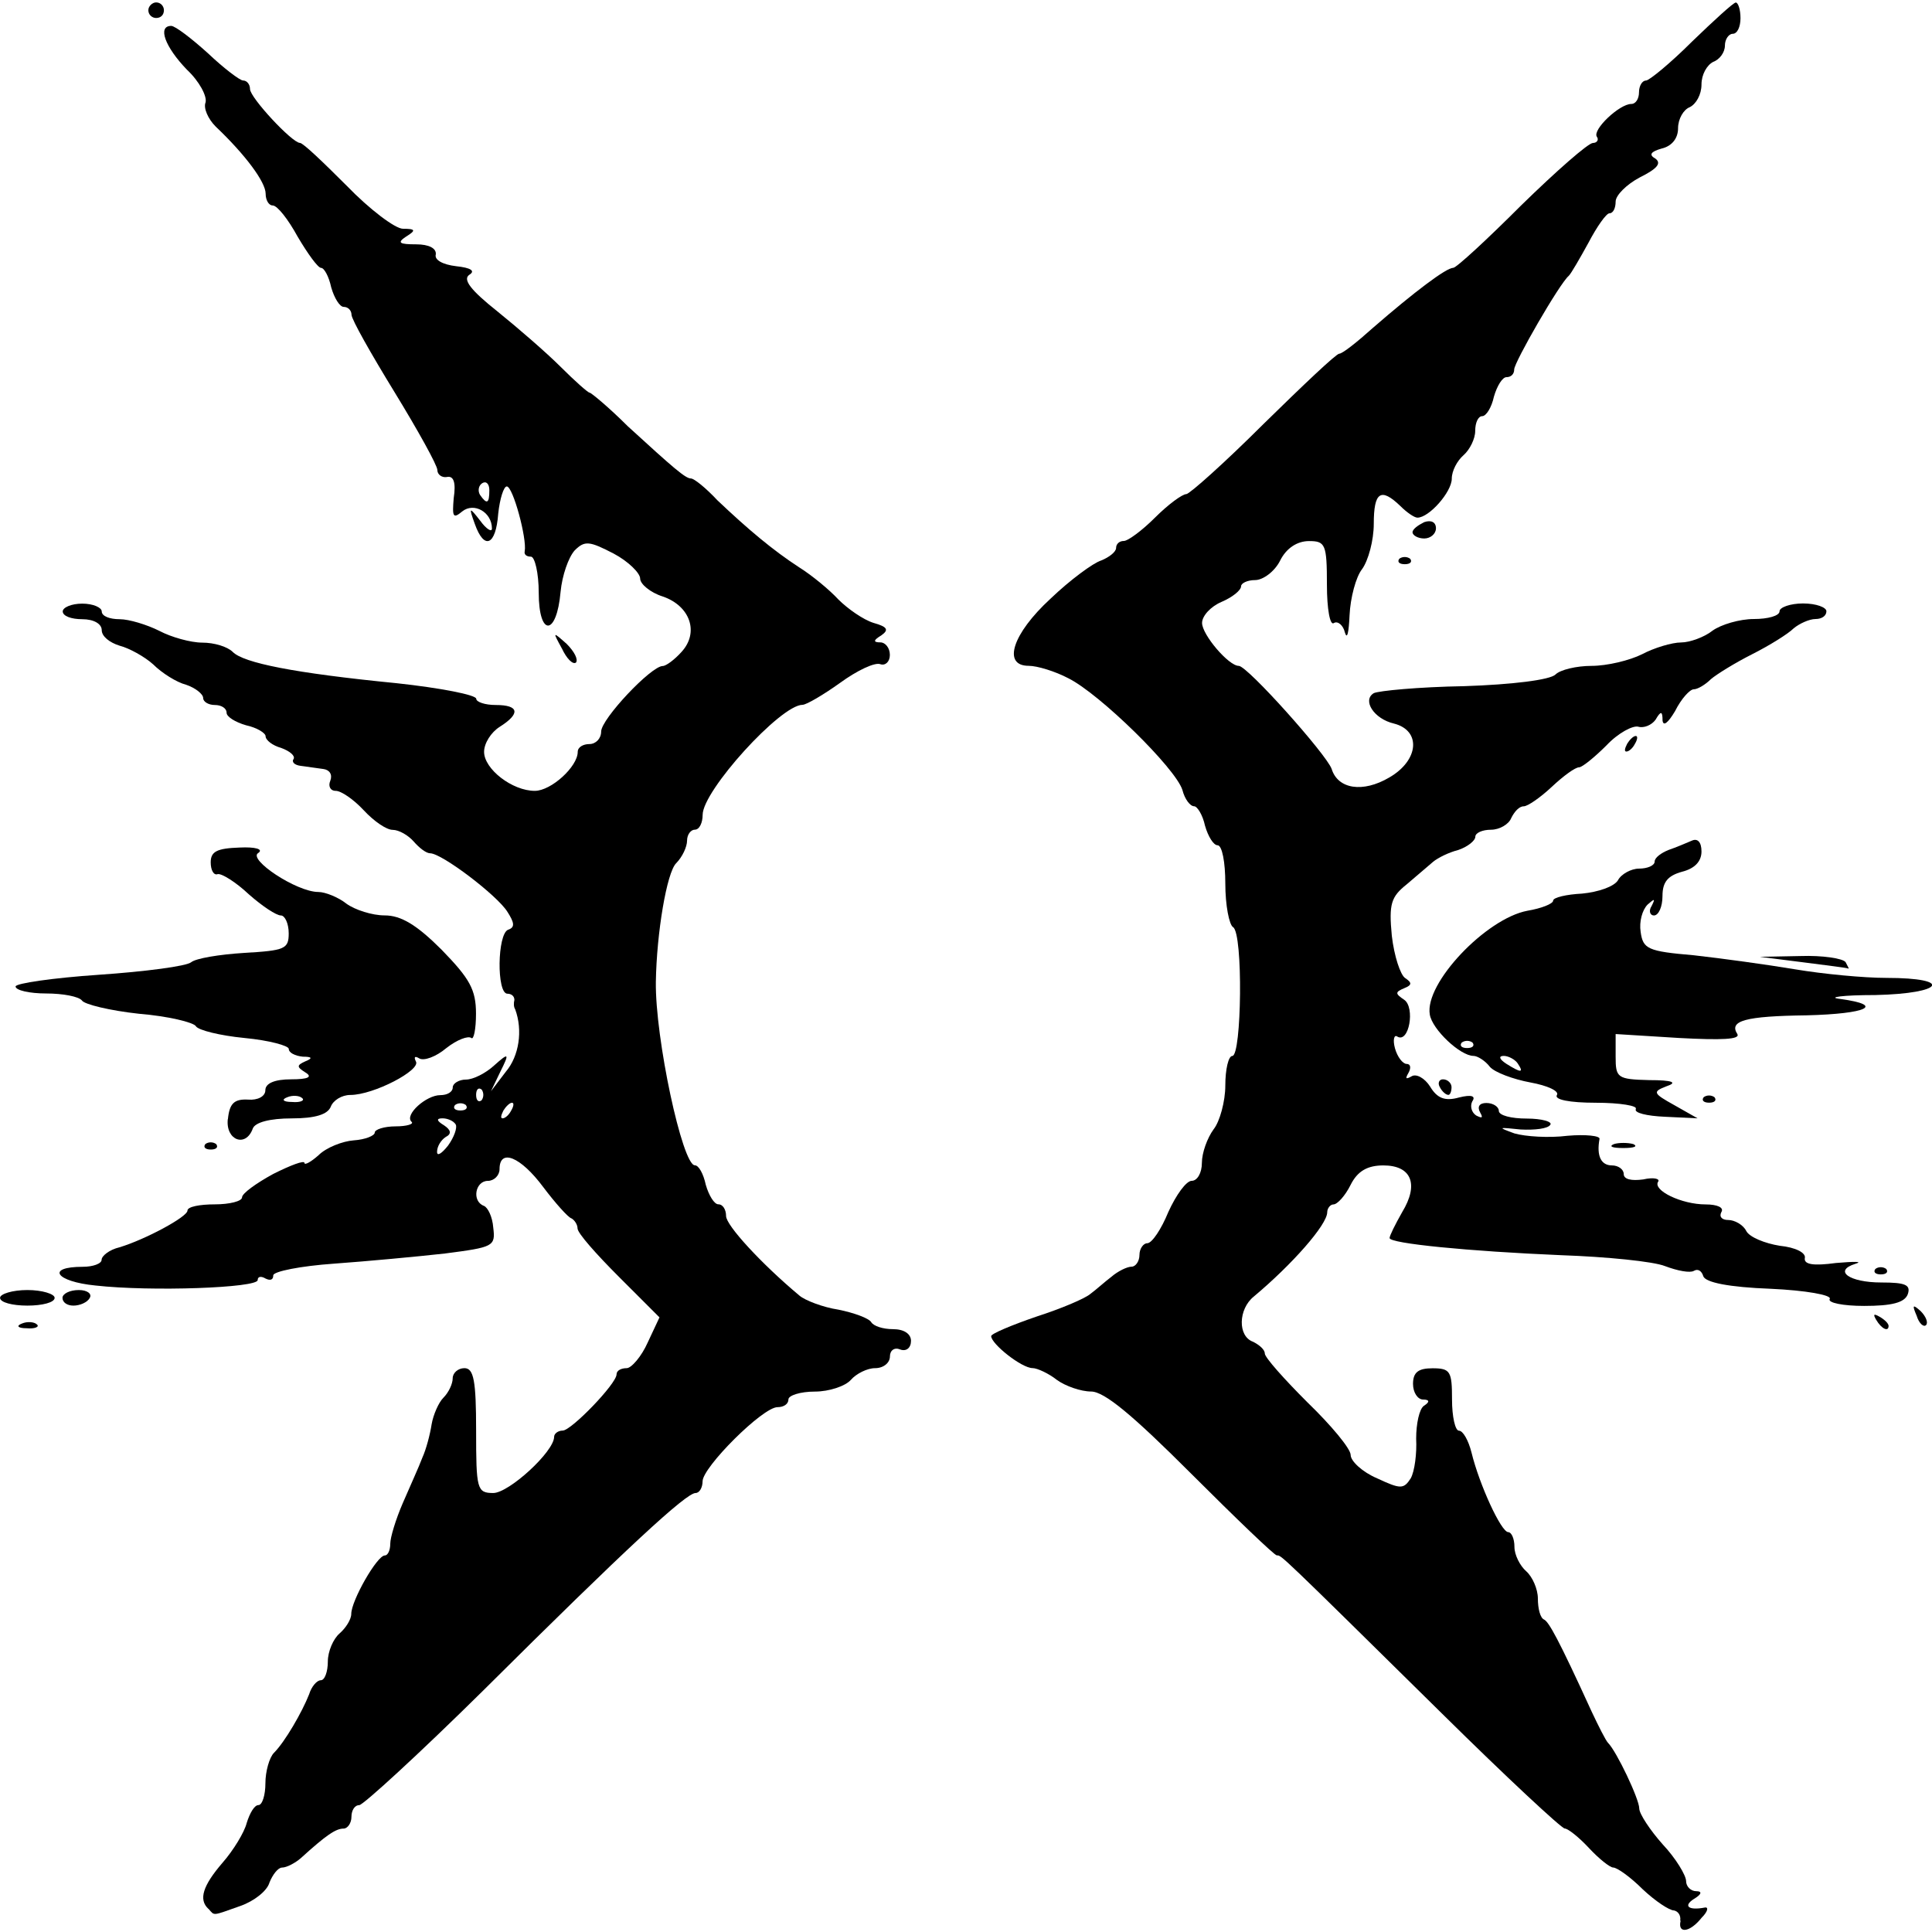 <!-- Generated by IcoMoon.io -->
<svg version="1.1" xmlns="http://www.w3.org/2000/svg" width="512" height="512" viewBox="0 0 512 512">
<title>monsters-of-order</title>
<g id="icomoon-ignore">
</g>
<path d="M445.28 508.976c0.208-1.44-0.624-2.48-1.648-2.688-1.248 0-4.96-2.48-8.272-5.584-3.312-3.312-6.832-5.792-7.856-5.792-0.832 0-3.728-2.272-6.416-5.168s-5.584-5.168-6.416-5.168c-0.832 0-15.504-13.648-32.464-30.4-43.632-43.024-42.608-41.984-43.84-41.984-0.624 0-10.752-9.728-22.752-21.712-15.504-15.504-22.96-21.712-26.464-21.712-2.688 0-6.832-1.44-9.104-3.104-2.064-1.648-5.168-3.104-6.416-3.104-2.896 0-10.96-6.416-10.96-8.48 0-0.624 5.376-2.896 12-5.168 6.416-2.064 12.816-4.752 14.272-6 1.44-1.040 3.936-3.312 5.584-4.544 1.648-1.44 4.144-2.688 5.376-2.688 1.040 0 2.064-1.44 2.064-3.104s1.040-3.104 2.064-3.104c1.248 0 3.728-3.728 5.584-8.272 2.064-4.544 4.752-8.272 6.208-8.272s2.688-2.064 2.688-4.752c0-2.688 1.44-6.624 3.104-8.896 1.648-2.064 3.104-7.44 3.104-11.584 0-4.336 0.832-7.856 1.856-7.856 2.48 0 2.896-32.464 0.208-34.128-1.040-0.624-2.064-5.792-2.064-11.584 0-5.584-0.832-10.128-2.064-10.128-1.040 0-2.48-2.272-3.312-5.168-0.624-2.896-2.064-5.168-2.896-5.168-1.040 0-2.48-1.856-3.104-4.336-1.856-5.792-21.92-25.44-30.192-29.568-3.52-1.856-8.272-3.312-10.544-3.312-7.024 0-4.336-8.48 5.792-17.792 5.168-4.96 11.376-9.52 13.44-10.128 2.064-0.832 3.936-2.272 3.936-3.312s0.832-1.856 2.064-1.856c1.040 0 4.752-2.688 8.272-6.208s7.232-6.208 8.272-6.208c0.832 0 10.128-8.272 20.48-18.608 10.336-10.128 19.232-18.608 20.064-18.608s4.752-3.104 8.896-6.832c10.96-9.52 19.44-15.92 21.296-15.92 0.832 0 8.896-7.44 18-16.544 9.312-9.104 17.792-16.544 19.024-16.544 1.040 0 1.648-0.832 1.040-1.648-1.248-1.856 6-8.688 9.104-8.688 1.248 0 2.064-1.44 2.064-3.104s0.832-3.104 1.856-3.104c0.832 0 6.416-4.544 12.208-10.336 5.792-5.584 10.96-10.336 11.584-10.336s1.248 1.856 1.248 4.144c0 2.272-0.832 4.144-2.064 4.144-1.040 0-2.064 1.44-2.064 3.104 0 1.856-1.44 3.728-3.104 4.336-1.648 0.832-3.104 3.312-3.104 6s-1.44 5.168-3.104 6c-1.648 0.624-3.104 3.104-3.104 5.584 0 2.688-1.648 4.752-4.336 5.376-2.896 0.832-3.52 1.648-1.648 2.688 1.648 1.248 0.416 2.688-4.144 4.96-3.52 1.856-6.416 4.752-6.416 6.416s-0.624 3.104-1.648 3.104c-0.832 0-3.312 3.52-5.584 7.856-2.272 4.128-4.544 8.064-5.168 8.688-2.48 2.064-14.48 22.96-14.48 24.816 0 1.248-0.832 2.064-2.064 2.064-1.040 0-2.48 2.272-3.312 5.168-0.624 2.896-2.064 5.168-3.104 5.168s-1.856 1.648-1.856 3.936c0 2.064-1.44 4.96-3.104 6.416s-3.104 4.128-3.104 6.208c0 3.52-6 10.336-9.104 10.336-0.832 0-2.896-1.44-4.544-3.104-5.168-4.96-7.024-3.728-7.024 4.752 0 4.336-1.44 9.712-3.104 12-1.648 2.064-3.104 7.648-3.312 12.208s-0.624 6.624-1.248 4.544c-0.416-1.856-1.856-3.104-2.896-2.48-1.040 0.832-1.856-3.728-1.856-10.128 0-10.752-0.416-11.584-4.752-11.584-3.104 0-6 1.856-7.648 5.168-1.44 2.896-4.544 5.168-6.624 5.168s-3.728 0.832-3.728 1.648c0 1.040-2.272 2.896-5.168 4.128s-5.168 3.728-5.168 5.584c0 3.104 7.024 11.376 9.728 11.376 2.272 0 23.168 23.376 24.608 27.296 1.648 5.376 8.272 6.416 15.296 2.272 7.856-4.544 8.48-12.416 1.248-14.272-5.376-1.248-8.48-6.208-5.376-8.064 1.248-0.624 11.792-1.648 23.984-1.856 12.608-0.416 22.752-1.648 24.192-3.104 1.248-1.248 5.584-2.272 9.52-2.272 4.144 0 10.128-1.44 13.44-3.104 3.104-1.648 7.856-3.104 10.336-3.104 2.272 0 6.208-1.44 8.272-3.104 2.272-1.648 7.232-3.104 10.96-3.104s6.832-0.832 6.832-2.064c0-1.040 2.896-2.064 6.208-2.064 3.52 0 6.208 1.040 6.208 2.064 0 1.248-1.248 2.064-2.896 2.064s-4.336 1.248-5.792 2.48c-1.44 1.44-6.416 4.544-10.96 6.832s-9.52 5.376-10.96 6.624c-1.44 1.44-3.52 2.688-4.544 2.688s-3.312 2.48-4.96 5.792c-1.856 3.104-3.104 4.128-3.312 2.48 0-2.48-0.416-2.688-1.856-0.208-1.040 1.44-3.104 2.272-4.544 1.856s-5.376 1.648-8.48 4.96c-3.104 3.104-6.416 5.792-7.232 5.792-1.040 0-4.144 2.272-7.232 5.168s-6.416 5.168-7.44 5.168c-1.248 0-2.48 1.44-3.312 3.104-0.624 1.648-3.104 3.104-5.376 3.104s-4.144 0.832-4.144 1.856c0 1.040-2.064 2.688-4.544 3.52-2.48 0.624-5.376 2.064-6.624 3.104s-4.336 3.728-7.024 6c-4.144 3.312-4.752 5.168-3.936 13.648 0.624 5.376 2.272 10.336 3.52 11.168 1.856 1.248 1.856 1.856-0.208 2.688-2.48 1.040-2.48 1.44 0 3.104 2.896 2.064 1.248 11.584-1.856 9.728-0.832-0.624-1.248 0.832-0.624 3.104s2.064 4.144 3.104 4.144c1.040 0 1.248 1.040 0.416 2.48s-0.624 1.648 0.832 0.832c1.248-0.832 3.52 0.416 4.96 2.688 1.856 3.104 3.936 3.936 7.648 2.896 3.312-0.832 4.544-0.416 3.52 1.040-0.624 1.248-0.208 2.896 1.040 3.728 1.648 0.832 1.856 0.624 1.040-0.832s-0.208-2.48 1.648-2.48 3.312 1.040 3.312 2.064c0 1.248 3.312 2.064 7.44 2.064 3.936 0 6.832 0.832 6.208 1.648-0.624 1.040-4.144 1.44-7.856 1.248-6-0.624-6.208-0.624-1.648 1.040 2.896 0.832 9.104 1.248 14.064 0.624 4.752-0.416 8.688 0 8.48 0.832-0.832 4.544 0.416 7.024 3.312 7.024 1.648 0 3.104 1.040 3.104 2.272 0 1.44 2.064 1.856 5.168 1.44 2.688-0.624 4.544-0.208 3.936 0.624-1.44 2.272 6.208 6 12.608 6 3.104 0 4.96 0.832 4.144 2.064-0.624 1.248 0.208 2.064 1.856 2.064s3.936 1.248 4.752 2.896c0.832 1.648 4.96 3.312 8.896 3.936 4.144 0.416 7.024 1.856 6.624 3.312-0.208 1.648 2.272 2.064 8.272 1.248 4.96-0.416 7.232-0.416 5.168 0.208-6 1.856-1.648 4.96 6.832 4.96 6.416 0 7.856 0.624 7.024 3.104-0.832 2.272-4.336 3.104-11.584 3.104-5.584 0-9.728-0.832-9.104-1.856s-6.416-2.272-15.712-2.688c-10.96-0.416-17.168-1.648-17.792-3.312-0.416-1.44-1.44-2.064-2.48-1.44s-4.336 0-7.648-1.248c-3.104-1.248-15.504-2.48-27.504-2.896-24.608-1.040-45.504-3.104-45.504-4.544 0-0.624 1.44-3.52 3.312-6.832 4.544-7.44 2.48-12.416-4.96-12.416-4.144 0-6.832 1.44-8.688 5.168-1.44 2.896-3.52 5.168-4.544 5.168-0.832 0-1.648 1.040-1.648 2.064 0 3.312-9.312 13.856-19.44 22.336-4.144 3.312-4.336 10.544-0.208 12 1.648 0.832 3.104 2.064 3.104 3.104s5.168 6.832 11.376 13.024c6.208 6 11.376 12.208 11.376 13.856s3.104 4.544 7.024 6.208c6.208 2.896 7.024 2.896 8.896 0 1.040-1.856 1.648-6.624 1.44-10.544 0-3.936 0.832-7.856 2.064-8.688 1.648-1.040 1.44-1.648-0.208-1.648-1.44 0-2.688-1.856-2.688-4.144 0-3.104 1.44-4.144 5.168-4.144 4.752 0 5.168 0.832 5.168 8.272 0 4.544 0.832 8.272 1.856 8.272s2.48 2.48 3.312 5.792c2.064 8.48 7.856 21.088 9.728 21.088 0.832 0 1.648 1.648 1.648 3.936 0 2.064 1.44 4.96 3.104 6.416s3.104 4.752 3.104 7.232c0 2.688 0.624 5.168 1.648 5.584 1.248 0.624 3.728 4.96 12.608 24.4 1.856 3.936 3.728 7.648 4.336 8.272 2.272 2.272 8.272 14.896 8.272 17.376 0 1.44 2.896 5.792 6.208 9.52 3.52 3.728 6.208 8.272 6.208 9.728s1.248 2.688 2.688 2.688c1.648 0 1.44 0.832-0.624 2.064-2.896 1.856-1.44 3.104 2.896 2.272 1.040-0.208 0.832 1.040-0.832 2.688-3.104 3.936-6.416 4.336-5.584 0.832z"></path>
<path d="M55.232 505.872c-2.688-2.48-1.44-6.208 3.728-12.208 2.896-3.312 5.792-8.064 6.416-10.544 0.832-2.688 2.064-4.752 3.104-4.752s1.856-2.688 1.856-5.792c0-3.104 1.040-6.832 2.272-8.064 2.896-2.896 7.44-10.752 9.312-15.504 0.624-2.064 2.064-3.728 3.104-3.728s1.856-2.272 1.856-4.96 1.44-6 3.104-7.44c1.664-1.44 3.104-3.728 3.104-5.168 0-3.52 6.832-15.504 8.896-15.504 0.832 0 1.44-1.44 1.44-3.104s1.44-6.416 3.312-10.752c1.856-4.336 4.336-9.728 5.168-12 1.040-2.272 2.064-6.208 2.48-8.896 0.416-2.48 1.856-5.792 3.104-7.024 1.44-1.44 2.48-3.728 2.48-5.168s1.44-2.688 3.104-2.688c2.48 0 3.104 3.312 3.104 16.544 0 15.504 0.208 16.544 4.544 16.544 4.128 0 16.128-10.96 16.128-14.896 0-0.832 1.040-1.648 2.272-1.648 2.272 0 14.272-12.416 14.272-14.896 0-1.040 1.248-1.648 2.688-1.648 1.248 0 3.936-3.104 5.584-6.832l3.104-6.624-10.752-10.752c-6-6-10.96-11.584-10.96-12.816 0-1.040-0.832-2.272-1.648-2.688-0.832-0.208-4.336-4.144-7.44-8.272-6-8.064-11.584-10.336-11.584-4.752 0 1.648-1.44 3.104-3.104 3.104-3.312 0-4.336 5.376-1.040 6.624 1.040 0.416 2.272 2.896 2.48 5.792 0.624 4.96 0 5.168-12.816 6.832-7.44 0.832-20.688 2.064-29.36 2.688-8.896 0.624-16.128 2.064-16.128 3.104 0 1.248-0.832 1.44-2.064 0.832-1.040-0.624-2.064-0.624-2.064 0.416 0 2.064-28.128 3.104-43.008 1.44-10.544-1.040-13.232-4.96-3.312-4.96 2.688 0 4.96-0.832 4.96-1.856s2.064-2.688 4.752-3.312c6.832-2.064 18-8.064 18-9.728 0-1.040 3.312-1.648 7.232-1.648s7.232-0.832 7.232-1.856c0-1.040 3.728-3.728 8.272-6.208 4.544-2.272 8.272-3.728 8.272-2.896 0 0.624 1.648-0.208 3.728-2.064 2.064-2.064 6.416-3.728 9.312-3.936 3.104-0.208 5.584-1.248 5.584-2.064s2.48-1.648 5.584-1.648c2.896 0 4.96-0.624 4.128-1.248-1.856-1.856 3.936-7.024 7.648-7.024 1.856 0 3.312-0.832 3.312-2.064 0-1.040 1.648-2.064 3.52-2.064s5.168-1.648 7.44-3.728c3.936-3.52 4.128-3.312 1.648 1.648l-2.48 5.168 3.936-5.168c3.52-4.144 4.544-10.96 2.48-16.544-0.416-0.624-0.416-1.648-0.208-2.48 0-1.040-0.832-1.648-1.856-1.648-2.896 0-2.688-15.92 0.208-16.96 1.856-0.624 1.648-1.856-0.208-4.752-2.688-4.336-17.376-15.504-20.48-15.504-1.040 0-2.896-1.44-4.336-3.104s-3.936-3.104-5.584-3.104c-1.648 0-4.96-2.272-7.648-5.168s-6-5.168-7.44-5.168c-1.44 0-2.064-1.248-1.44-2.688 0.624-1.648-0.208-2.896-1.856-3.104s-4.336-0.624-6-0.832c-1.648-0.208-2.48-1.040-1.856-1.856 0.416-0.832-1.040-2.064-3.312-2.896-2.272-0.624-4.128-2.064-4.128-3.104 0-0.832-2.272-2.272-5.168-2.896-2.896-0.832-5.168-2.272-5.168-3.312 0-1.248-1.44-2.064-3.104-2.064s-3.104-0.832-3.104-1.856c0-1.040-2.064-2.688-4.544-3.52-2.48-0.624-6.416-3.104-8.688-5.376-2.272-2.064-6.416-4.336-8.896-4.96-2.688-0.832-4.752-2.48-4.752-4.128s-2.064-2.896-5.168-2.896c-2.896 0-5.168-0.832-5.168-2.064 0-1.040 2.272-2.064 5.168-2.064s5.168 1.040 5.168 2.064c0 1.248 2.064 2.064 4.752 2.064 2.48 0 7.232 1.44 10.544 3.104 3.104 1.648 8.272 3.104 11.376 3.104s6.624 1.040 8.064 2.48c2.896 2.896 16.128 5.584 43.424 8.272 11.584 1.248 21.088 3.104 21.088 4.128 0 0.832 2.272 1.648 5.168 1.648 6.208 0 6.624 2.272 1.040 5.792-2.272 1.44-4.128 4.336-4.128 6.624 0 4.544 7.44 10.336 13.44 10.336 4.336 0 11.376-6.416 11.376-10.336 0-1.248 1.44-2.064 3.104-2.064s3.104-1.44 3.104-3.312c0-3.312 13.232-17.376 16.336-17.376 0.832 0 3.104-1.648 4.96-3.728 4.752-5.168 2.272-12.208-4.96-14.688-3.312-1.040-6-3.312-6-4.752s-3.104-4.544-7.024-6.624c-6.416-3.312-7.648-3.52-10.336-0.832-1.648 1.856-3.312 6.624-3.728 10.96-1.040 11.792-5.792 12-5.792 0.208 0-5.168-1.040-9.52-2.064-9.52-1.248 0-1.856-0.624-1.648-1.44 0.624-3.312-3.104-17.168-4.752-17.168-0.832 0-1.856 3.312-2.272 7.232-0.624 8.48-3.728 9.712-6.208 2.688-1.648-4.544-1.44-4.544 1.44-0.832 1.648 2.272 3.104 3.104 3.104 2.064 0-4.336-4.752-7.024-7.856-4.544-2.48 2.064-2.688 1.44-2.272-3.52 0.624-4.128 0-6-1.856-5.584-1.248 0.208-2.48-0.624-2.48-1.856s-5.168-10.544-11.376-20.688c-6.208-10.128-11.376-19.232-11.376-20.48 0-1.040-0.832-2.064-2.064-2.064-1.040 0-2.48-2.272-3.312-5.168-0.624-2.896-1.856-5.168-2.688-5.168s-3.52-3.728-6.208-8.272c-2.48-4.544-5.376-8.272-6.624-8.272-1.040 0-1.856-1.44-1.856-3.104 0-3.104-5.376-10.336-13.232-17.792-2.064-2.064-3.312-4.96-2.688-6.416 0.416-1.648-1.648-5.584-4.96-8.688-5.792-6-7.856-11.584-4.144-11.584 1.040 0 5.376 3.312 9.712 7.232 4.144 3.936 8.48 7.232 9.312 7.232 1.040 0 1.856 1.040 1.856 2.272 0 2.272 11.168 14.272 13.232 14.272 0.832 0 6.208 5.168 12.416 11.376 6 6.208 12.816 11.376 14.896 11.376 3.312 0 3.52 0.416 0.832 2.064-2.48 1.648-1.856 2.064 2.688 2.064 3.312 0 5.376 1.040 5.168 2.688-0.416 1.44 1.856 2.688 5.376 3.104 3.936 0.416 5.168 1.248 3.52 2.272-1.856 1.248 0.416 4.128 7.44 9.712 5.376 4.336 13.024 10.96 16.752 14.688s7.232 6.832 7.648 6.832c0.416 0 5.168 3.936 10.128 8.896 12.208 11.168 15.312 13.856 16.752 13.856 0.832 0 3.936 2.48 7.024 5.792 8.064 7.648 14.688 13.232 21.712 17.792 3.312 2.064 8.064 6 10.336 8.48 2.48 2.48 6.624 5.376 9.312 6.208 3.728 1.040 4.128 1.856 2.064 3.312-2.064 1.248-2.272 1.856-0.208 1.856 1.248 0 2.48 1.44 2.48 3.312s-1.248 2.896-2.48 2.48c-1.44-0.624-6.208 1.648-10.752 4.96-4.336 3.104-8.896 5.792-9.92 5.792-5.792 0-26.464 22.752-26.464 29.152 0 2.064-0.832 3.936-2.064 3.936-1.040 0-2.064 1.248-2.064 2.896s-1.248 4.336-2.896 6c-2.48 2.48-5.168 18.4-5.376 31.44-0.208 14.896 7.024 48.608 10.336 48.608 1.040 0 2.272 2.272 2.896 5.168 0.832 2.896 2.272 5.168 3.312 5.168 1.248 0 2.064 1.44 2.064 3.104 0 2.48 9.312 12.608 19.44 21.088 1.44 1.248 6.208 3.104 10.336 3.728 4.128 0.832 8.064 2.272 8.688 3.312s3.104 1.856 5.792 1.856c2.896 0 4.752 1.248 4.752 3.104s-1.248 2.896-2.896 2.272c-1.44-0.624-2.688 0.208-2.688 1.856s-1.648 3.104-3.936 3.104c-2.064 0-4.96 1.44-6.416 3.104s-5.792 3.104-9.52 3.104c-3.936 0-7.024 1.040-7.024 2.064 0 1.248-1.248 2.064-2.896 2.064-3.936 0-19.856 15.92-19.856 19.648 0 1.648-0.832 3.104-1.856 3.104-2.48 0-18 14.272-56.256 52.32-16.96 16.752-31.856 30.4-32.88 30.4-1.248 0-2.064 1.44-2.064 3.104s-1.040 3.104-2.064 3.104c-2.064 0-4.544 1.648-11.376 7.856-1.44 1.248-3.728 2.48-4.96 2.48-1.040 0-2.48 1.856-3.312 3.936-0.624 2.272-4.128 4.96-7.648 6.208-7.648 2.688-6.832 2.688-8.48 0.832zM120.784 298.016c-0.624-1.040-2.272-1.648-3.52-1.648-1.648 0-1.648 0.624 0.416 1.856 1.856 1.248 2.064 2.272 0.416 3.104-1.248 0.832-2.272 2.48-2.272 3.936 0 1.248 1.248 0.416 2.896-1.648 1.648-2.272 2.48-4.752 2.064-5.584zM135.472 294.304c0.624-1.040 0.832-2.064 0.208-2.064s-1.648 1.040-2.272 2.064c-0.624 1.248-0.832 2.064-0.208 2.064s1.648-0.832 2.272-2.064zM123.472 292.848c-0.832-0.624-2.064-0.624-2.896 0-0.624 0.832 0 1.44 1.44 1.44s2.064-0.624 1.44-1.44zM127.616 288.72c-0.832-0.624-1.44 0-1.44 1.44s0.624 2.064 1.44 1.44c0.624-0.832 0.624-2.064 0-2.896zM129.68 129.888c0-1.648-0.832-2.48-1.856-1.856s-1.248 2.064-0.624 3.104c1.856 2.688 2.48 2.272 2.48-1.248z"></path>
<path d="M5.808 350.752c1.44-0.624 3.312-0.416 3.936 0.208 0.832 0.624-0.416 1.248-2.688 1.040-2.272 0-2.896-0.624-1.248-1.248z"></path>
<path d="M497.184 349.728c-0.832-1.44-0.624-1.648 0.832-0.832s2.48 1.856 2.48 2.48c0 1.648-1.856 0.832-3.312-1.648z"></path>
<path d="M507.936 348.688c-1.248-2.896-1.040-3.104 1.040-1.248 1.44 1.44 2.064 3.104 1.44 3.728s-1.856-0.416-2.48-2.48z"></path>
<path d="M0.016 343.936c0-1.040 3.312-2.064 7.232-2.064s7.232 1.040 7.232 2.064c0 1.248-3.312 2.064-7.232 2.064s-7.232-0.832-7.232-2.064z"></path>
<path d="M16.56 343.936c0-1.040 1.856-2.064 4.336-2.064 2.272 0 3.52 1.040 2.896 2.064-0.624 1.248-2.688 2.064-4.336 2.064s-2.896-0.832-2.896-2.064z"></path>
<path d="M496.976 336.288c0.832-0.624 2.064-0.624 2.896 0 0.624 0.832 0 1.44-1.44 1.44s-2.064-0.624-1.44-1.44z"></path>
<path d="M54.4 303.2c0.832-0.624 2.064-0.624 2.896 0 0.624 0.832 0 1.44-1.44 1.44s-2.064-0.624-1.44-1.44z"></path>
<path d="M427.696 303.2c1.248-0.416 3.728-0.416 5.168 0 1.248 0.624 0.208 1.040-2.688 1.040s-3.936-0.416-2.48-1.040z"></path>
<path d="M60.4 296.576c0.416-4.144 1.648-5.376 5.376-5.168 2.48 0.208 4.544-0.832 4.544-2.48 0-1.856 2.48-2.896 6.832-2.896 4.544 0 5.792-0.624 3.728-1.856-2.272-1.44-2.272-1.856 0-2.896 2.064-0.832 1.856-1.248-0.624-1.248-2.064-0.208-3.728-1.040-3.728-2.064 0-0.832-5.168-2.272-11.792-2.896-6.416-0.624-12.208-2.064-12.816-3.104s-7.44-2.688-15.104-3.312c-7.648-0.832-14.48-2.48-15.104-3.52-0.832-1.040-4.96-1.856-9.52-1.856-4.336 0-8.064-0.832-8.064-1.856 0-0.832 9.92-2.272 22.128-3.104s23.168-2.272 24.4-3.312c1.248-1.040 7.44-2.064 14.064-2.48 10.752-0.624 11.792-1.040 11.792-5.168 0-2.688-1.040-4.752-2.064-4.752-1.248 0-4.96-2.48-8.48-5.584-3.52-3.312-7.232-5.584-8.272-5.376-1.040 0.416-1.856-1.040-1.856-3.104 0-2.896 1.648-3.728 7.648-3.936 4.128-0.208 6.416 0.416 4.96 1.44-2.896 1.648 10.128 10.336 15.92 10.336 1.856 0 5.376 1.44 7.44 3.104 2.272 1.648 6.832 3.104 10.128 3.104 4.336 0 8.48 2.48 15.104 9.104 7.44 7.648 9.104 10.544 9.104 16.96 0 4.144-0.624 7.024-1.248 6.416-0.832-0.624-3.728 0.416-6.624 2.688-2.688 2.272-6 3.52-7.232 2.688-1.040-0.624-1.44-0.416-0.832 0.832 1.44 2.272-11.168 8.896-17.376 8.896-2.272 0-4.544 1.44-5.168 3.104-0.832 2.064-4.128 3.104-10.336 3.104-5.792 0-9.712 1.040-10.336 2.688-1.856 5.168-7.232 3.104-6.624-2.48zM80.048 290.992c-0.624-0.624-2.48-0.832-3.936-0.208-1.648 0.624-1.040 1.248 1.248 1.248 2.272 0.208 3.52-0.416 2.688-1.040z"></path>
<path d="M433.488 293.888c0.624-0.832-4.144-1.648-10.544-1.648-7.024 0-11.168-0.832-10.336-2.064 0.624-1.040-2.48-2.48-7.024-3.312s-9.52-2.688-10.752-4.144c-1.248-1.648-3.312-2.896-4.336-2.896-3.52 0-10.96-7.024-11.584-10.96-1.44-8.272 14.896-25.44 25.856-27.504 3.728-0.624 6.832-1.856 6.832-2.688s3.52-1.648 7.648-1.856c4.336-0.416 8.48-1.856 9.52-3.52 0.832-1.648 3.52-3.104 5.584-3.104 2.272 0 4.144-0.832 4.144-1.856s1.648-2.272 3.728-3.104c1.856-0.624 4.752-1.856 6.208-2.48s2.48 0.416 2.48 2.896c0 2.688-1.856 4.544-5.168 5.376-3.728 1.040-5.168 2.688-5.168 6.416 0 2.896-1.040 5.168-2.272 5.168-1.040 0-1.44-1.248-0.624-2.48 1.040-2.064 0.832-2.064-1.040-0.416-1.44 1.44-2.272 4.544-1.856 7.232 0.624 4.544 1.856 5.168 14.064 6.208 7.44 0.832 19.44 2.48 26.88 3.728s18.192 2.272 24.192 2.272c17.792 0 15.296 4.144-2.896 4.544-8.896 0-13.024 0.624-9.312 1.040 12 1.648 7.024 3.936-8.896 4.336-16.336 0.208-20.688 1.44-18.4 4.96 0.832 1.44-4.144 1.648-15.504 1.040l-16.752-1.040v6c0 5.584 0.416 6 8.896 6.208 6.208 0 7.648 0.624 4.544 1.648-3.728 1.44-3.52 1.856 2.064 4.96l6.208 3.52-8.688-0.416c-4.752-0.208-8.272-1.040-7.648-2.064zM402.256 281.888c-0.624-1.040-2.48-2.064-3.728-2.064-1.44 0-1.248 0.832 0.624 2.064 3.936 2.48 4.752 2.48 3.104 0zM390.256 276.304c-0.832-0.624-2.064-0.624-2.896 0-0.624 0.832 0 1.44 1.44 1.44s2.064-0.624 1.44-1.44z"></path>
<path d="M451.472 290.784c0.832-0.624 2.064-0.624 2.896 0 0.624 0.832 0 1.44-1.44 1.44s-2.064-0.624-1.44-1.44z"></path>
<path d="M381.568 288.096c-0.624-1.040-0.208-2.064 0.832-2.064 1.248 0 2.272 1.040 2.272 2.064 0 1.248-0.416 2.064-0.832 2.064-0.624 0-1.648-0.832-2.272-2.064z"></path>
<path d="M477.744 255.008l-11.376-1.44 10.752-0.208c5.792-0.208 11.376 0.624 12 1.648 0.624 1.248 1.040 1.856 0.624 1.648s-5.792-0.832-12-1.648z"></path>
<path d="M431.216 197.104c0.624-1.040 1.648-2.064 2.272-2.064s0.416 1.040-0.208 2.064c-0.624 1.248-1.648 2.064-2.272 2.064s-0.416-0.832 0.208-2.064z"></path>
<path d="M148.912 171.872c-2.48-4.544-2.48-4.544 1.248-1.248 2.064 2.064 3.104 4.128 2.48 4.96-0.832 0.624-2.48-1.040-3.728-3.728z"></path>
<path d="M370.816 148.080c0.832-0.624 2.064-0.624 2.896 0 0.624 0.832 0 1.44-1.44 1.44s-2.064-0.624-1.44-1.44z"></path>
<path d="M374.336 141.056c0-0.832 1.44-1.856 3.104-2.688 1.856-0.624 3.104 0 3.104 1.648 0 1.44-1.44 2.688-3.104 2.688s-3.104-0.832-3.104-1.648z"></path>
<path d="M39.312 2.704c0-1.040 1.040-2.064 2.064-2.064 1.248 0 2.064 1.040 2.064 2.064 0 1.248-0.832 2.064-2.064 2.064-1.040 0-2.064-0.832-2.064-2.064z"></path>
</svg>

